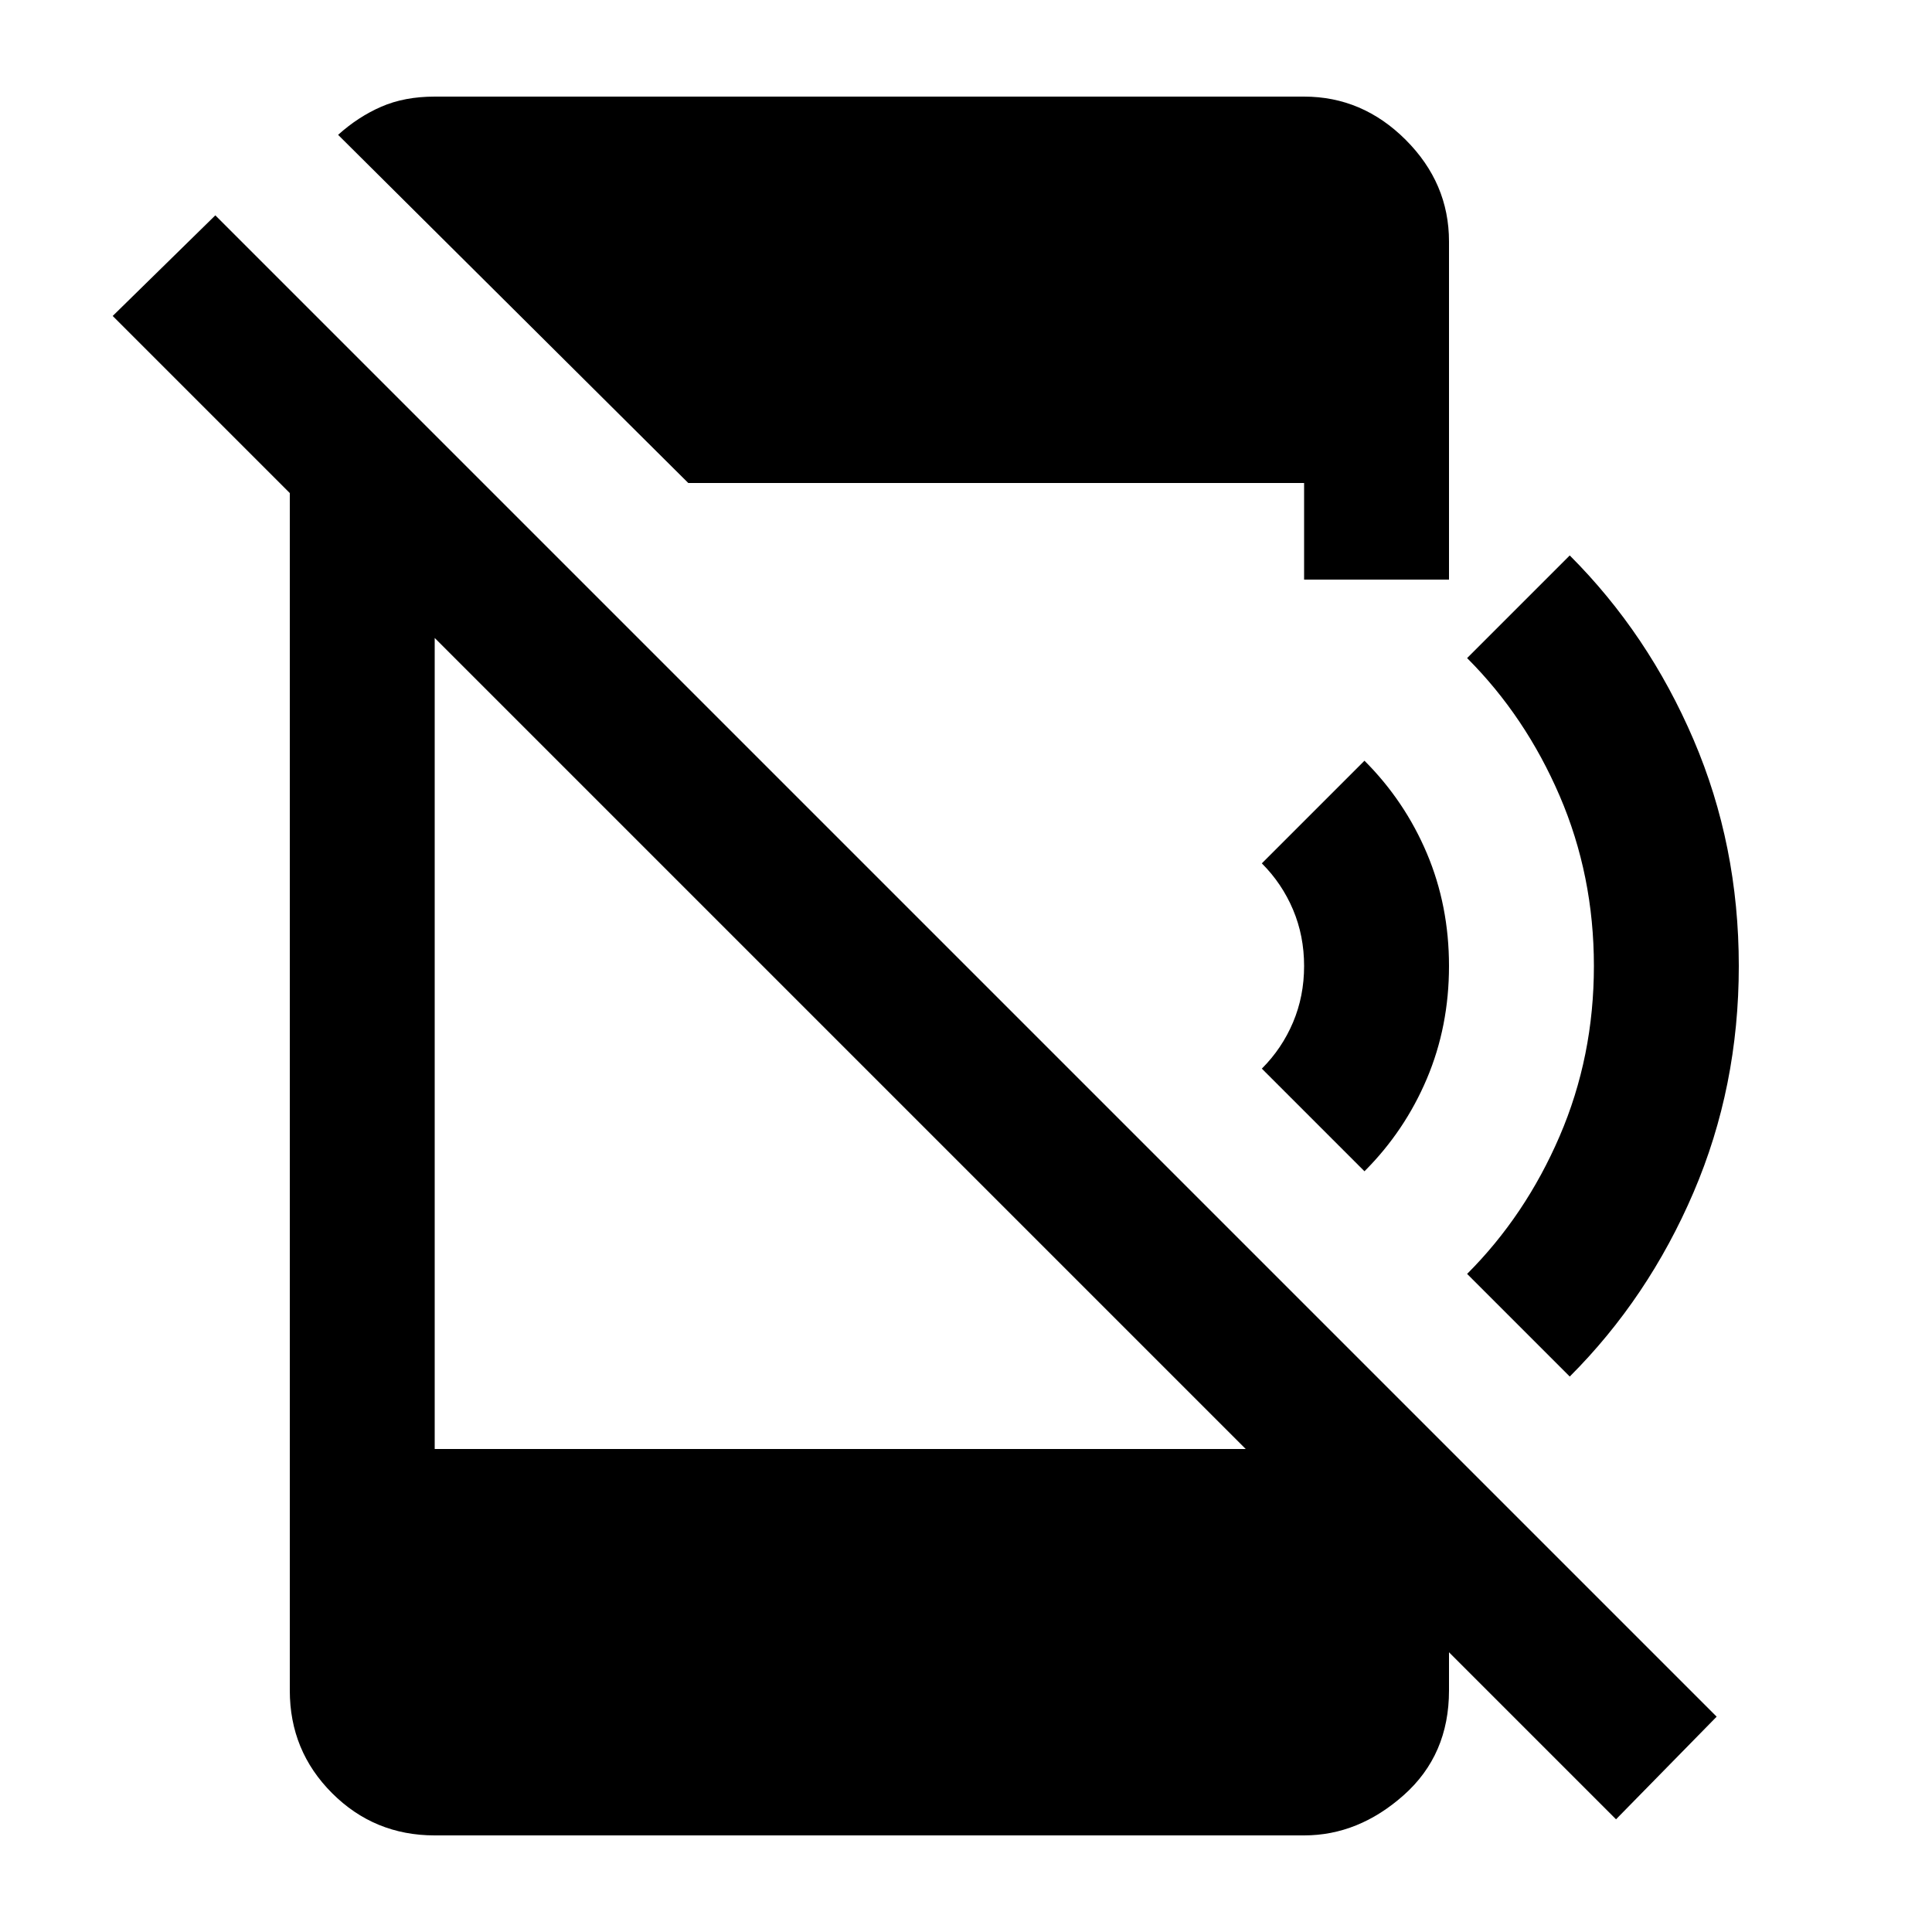 <svg xmlns="http://www.w3.org/2000/svg" viewBox="0 96 960 960"><path d="M803 1000 56 253l51-50 746 746-50 51ZM144 294l72 72v450h453l51 51v69q0 32-22.5 52t-49.5 20H216q-30 0-51-21t-21-51V294Zm198 42L168 163q10-9 21.5-14t26.5-5h432q29 0 50.5 21.5T720 216v168h-72v-48H342Zm336 342-51-51q10-10 15.5-23t5.5-28q0-15-5.5-28T627 525l51-51q20 20 31 46t11 56q0 30-11 56t-31 46Zm102 102-51-51q29-29 46-68.5t17-84.5q0-45-17-84.5T729 423l51-51q39 39 61.5 91.5T864 576q0 60-22.5 112.5T780 780Z"/></svg>

